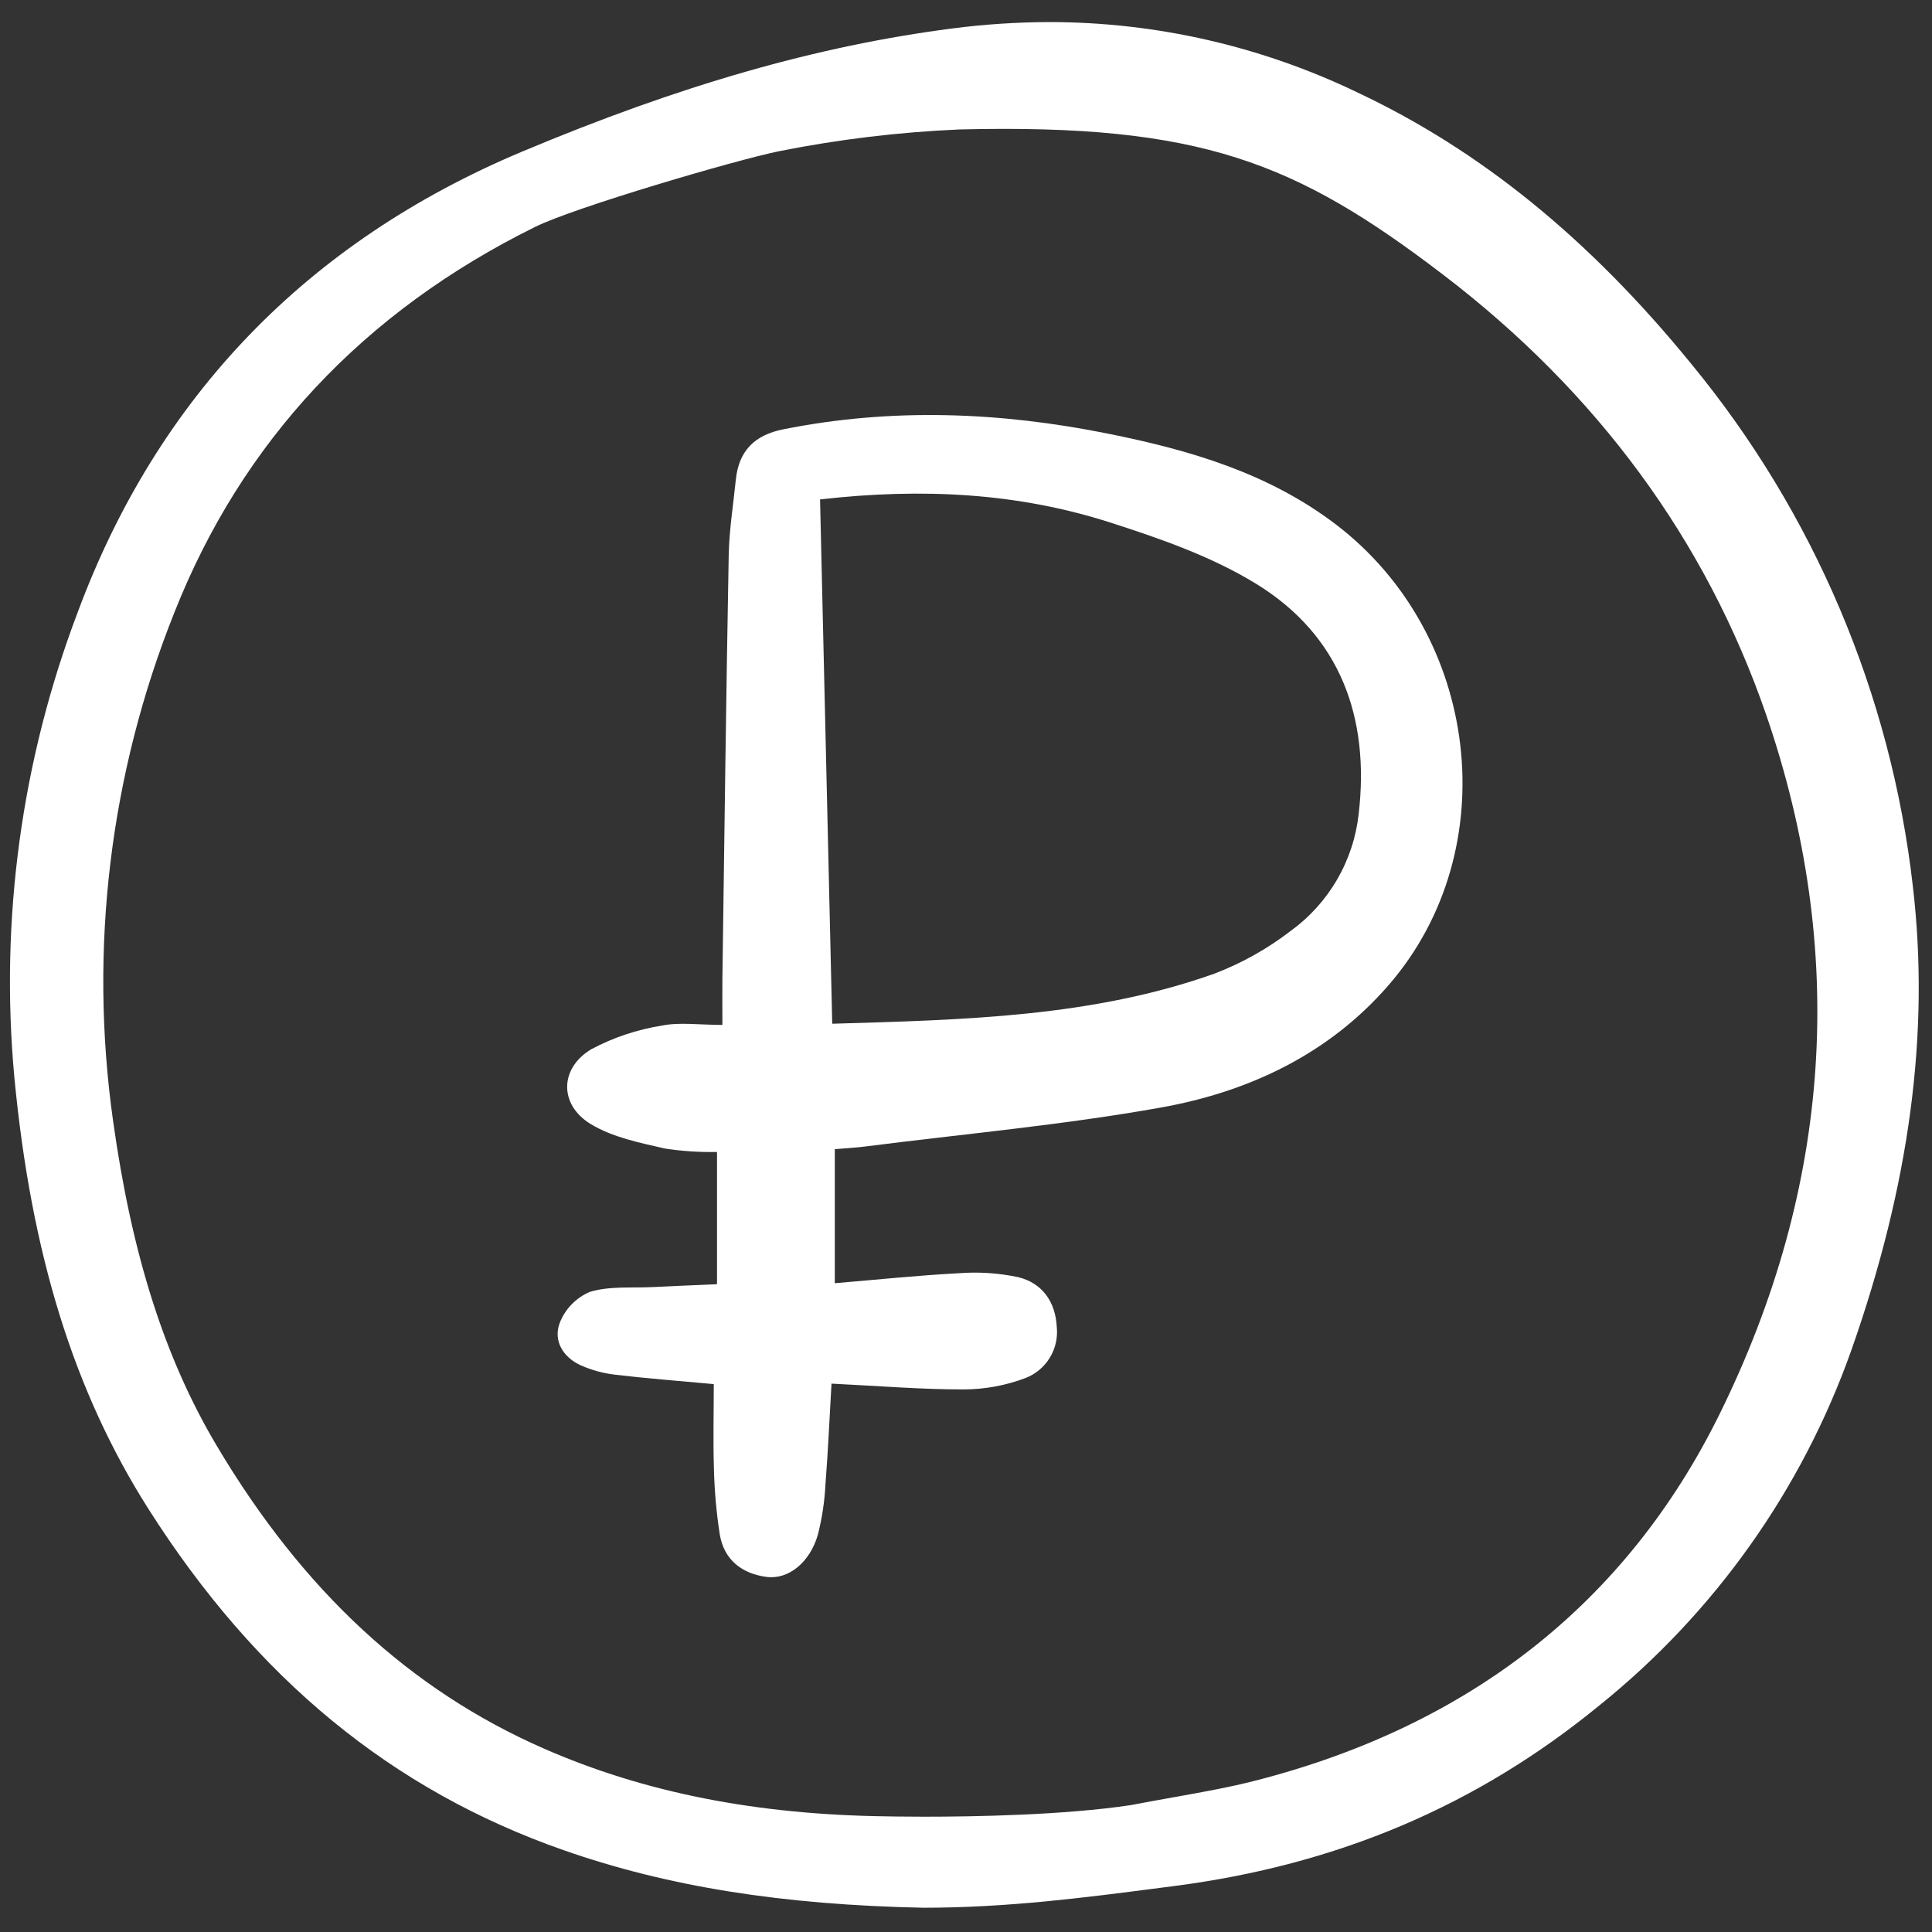 <?xml version="1.0" encoding="utf-8"?>

<!-- Uploaded to: SVG Repo, www.svgrepo.com, Generator: SVG Repo Mixer Tools -->
<svg width="30px" height="30px" viewBox="0 -1.5 163 163" fill="none" xmlns="http://www.w3.org/2000/svg">
<rect x="0" y="-1.5" width="163" height="163" fill="#333333" stroke="none"/>
<g clip-path="url(#clip0)">
<path d="M60.22 115.276C57.211 114.997 54.546 114.796 51.894 114.481C50.897 114.365 49.923 114.1 49.005 113.693C47.503 113.015 46.667 111.62 47.215 110.135C47.441 109.546 47.783 109.008 48.222 108.555C48.66 108.101 49.185 107.74 49.766 107.494C51.427 106.986 53.305 107.179 55.091 107.088C56.762 107.004 58.433 106.938 60.493 106.846V95.689C59.03 95.72 57.567 95.624 56.12 95.404C53.973 94.916 51.685 94.454 49.846 93.34C47.165 91.716 47.197 88.644 49.874 87.028C51.736 86.035 53.75 85.36 55.834 85.03C57.328 84.723 58.936 84.97 60.948 84.97C60.948 83.436 60.934 82.24 60.948 81.044C61.115 69.148 61.261 57.25 61.48 45.354C61.52 43.229 61.862 41.11 62.078 38.988C62.325 36.549 63.647 35.208 66.082 34.721C75.25 32.888 84.368 33.253 93.484 35.087C100.355 36.469 106.972 38.389 112.683 42.729C124.856 51.984 127.057 70.161 117.18 81.585C112.136 87.418 105.386 90.607 97.982 91.934C89.718 93.417 81.323 94.166 72.984 95.23C72.213 95.328 71.435 95.368 70.43 95.456V106.762C73.899 106.472 77.407 106.105 80.923 105.918C82.581 105.794 84.248 105.905 85.876 106.246C87.939 106.732 89.052 108.346 89.157 110.443C89.254 111.353 89.048 112.269 88.571 113.049C88.095 113.831 87.374 114.432 86.521 114.762C84.86 115.391 83.1 115.717 81.324 115.723C77.752 115.73 74.179 115.431 70.153 115.235C69.981 118.189 69.862 120.945 69.645 123.694C69.575 125.144 69.358 126.584 69 127.992C68.328 130.311 66.533 131.78 64.683 131.543C62.615 131.281 61.092 130.113 60.729 127.975C60.438 126.102 60.272 124.212 60.23 122.316C60.159 119.995 60.22 117.671 60.22 115.276ZM70.214 84.871C81.418 84.543 92.166 84.298 102.455 80.647C104.754 79.768 106.913 78.56 108.866 77.061C110.468 75.904 111.81 74.424 112.804 72.716C113.797 71.008 114.42 69.11 114.633 67.145C115.572 59.039 113.08 52.105 105.961 47.744C102.205 45.443 97.879 43.934 93.646 42.577C85.874 40.087 77.855 39.649 69.187 40.635C69.526 55.256 69.864 69.78 70.214 84.868V84.871Z" fill="#ffffff"/>
<path d="M161.385 73.275C159.538 57.069 153.033 41.745 142.657 29.16C134.105 18.666 124.905 11.187 114.532 6.304C106.438 2.405 97.572 0.374 88.588 0.362C85.827 0.367 83.07 0.547 80.333 0.902C68.942 2.379 57.395 5.684 44.008 11.309C25.899 18.922 13.291 32.006 6.543 50.189C1.81 62.675 -0.014 76.076 1.209 89.372C2.632 104.311 6.227 115.888 12.518 125.799C21.61 140.107 33.062 149.526 47.536 154.591C56.309 157.666 65.967 159.21 77.918 159.453C84.952 159.453 91.501 158.604 97.834 157.781L99.035 157.626C112.86 155.838 124.602 150.848 134.936 142.384C144.653 134.569 152.008 124.209 156.18 112.459C161.128 98.425 162.829 85.604 161.385 73.275ZM145.064 117.835C137.241 133.677 124.082 144.07 105.94 148.723C103.762 149.283 101.509 149.687 99.128 150.113C97.947 150.321 96.714 150.544 95.419 150.793C89.774 151.643 82.161 151.772 77.965 151.772C76.097 151.772 74.903 151.744 74.87 151.744C63.849 151.613 54.367 149.741 45.889 146.026C34.593 141.075 25.562 132.719 18.291 120.485C13.901 113.107 11.116 104.372 9.531 93.002C7.497 78.538 9.276 63.794 14.69 50.23C20.389 35.776 30.639 24.811 45.154 17.641C48.506 15.982 62.13 11.989 65.71 11.261C70.753 10.255 75.866 9.64 81.003 9.42C101.323 8.935 109.35 12.205 121.762 21.681C134.758 31.602 143.916 44.072 148.988 58.741C155.875 78.725 154.56 98.606 145.064 117.835Z" fill="#ffffff"/>
</g>
<defs>
<clipPath id="clip0">
<rect width="161.459" height="159.49" fill="white" transform="translate(0.594 0.135)"/>
</clipPath>
</defs>
</svg>